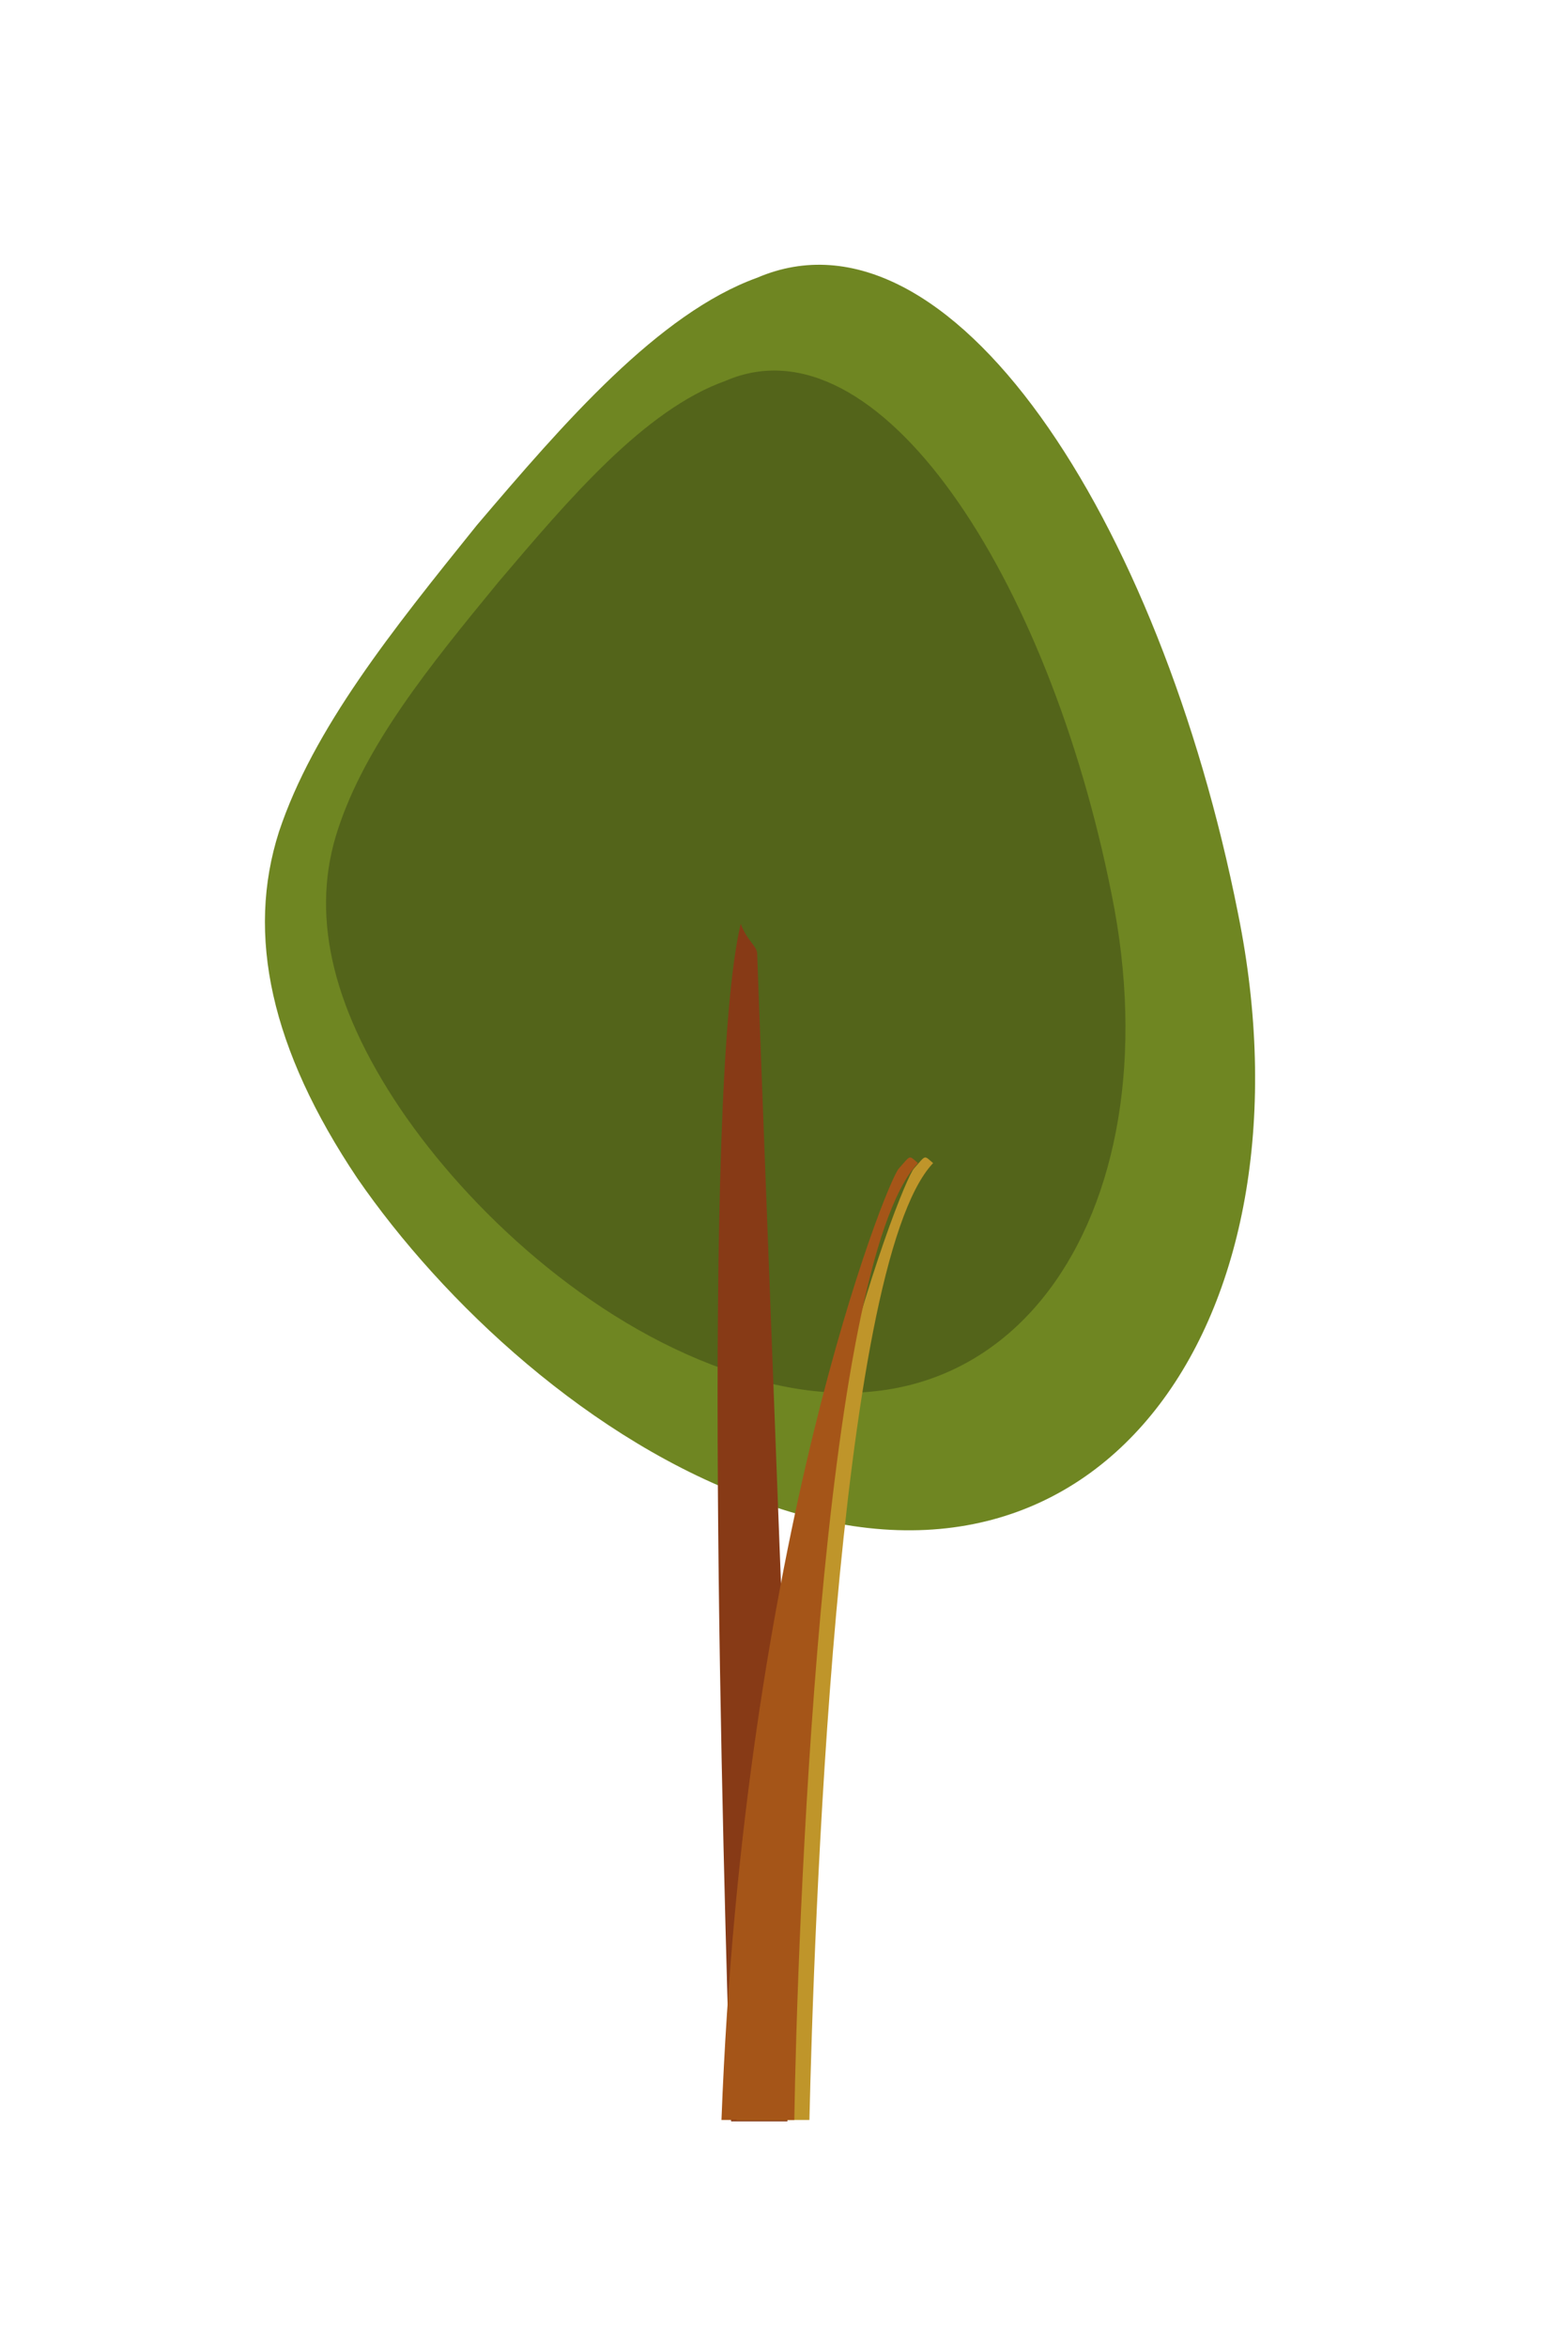 <?xml version="1.0" encoding="utf-8"?>
<!-- Generator: Adobe Illustrator 17.1.0, SVG Export Plug-In . SVG Version: 6.00 Build 0)  -->
<!DOCTYPE svg PUBLIC "-//W3C//DTD SVG 1.1//EN" "http://www.w3.org/Graphics/SVG/1.1/DTD/svg11.dtd">
<svg version="1.1" id="Layer_1" xmlns="http://www.w3.org/2000/svg" xmlns:xlink="http://www.w3.org/1999/xlink" x="0px" y="0px"
	 viewBox="0 0 114.1 170.8" enable-background="new 0 0 114.1 170.8" xml:space="preserve">
<g>
	<path fill="#6F8622" d="M90.1,66.5c5.8,28.7-9.4,52.1-34.9,42.7C43,104.9,32.2,94.7,26,85.7c-6.3-9.4-8.1-17.7-5.7-25.2
		c2.5-7.5,8.2-14.6,14.4-22.3c6.3-7.4,13.2-15.4,20.4-18C69.1,14.2,84.4,37.7,90.1,66.5z"/>
	<path fill="#53641A" d="M80.9,65.1c4.7,23.2-7.6,42.1-28.2,34.5c-9.9-3.5-18.6-11.6-23.6-19C24,73,22.6,66.3,24.6,60.3
		c2-6.1,6.6-11.8,11.7-18c5.1-6,10.6-12.5,16.5-14.6C63.9,22.9,76.3,41.9,80.9,65.1z"/>
	<g>
		<g>
			<path fill="#873A16" d="M57.9,143.2c0,0-2.8-73.2-2.8-73.8c0-0.6-0.7-0.9-1.2-2.2c-2.9,12.2-1.3,67.8-0.7,87.1h4.1L57.9,143.2z"
				/>
			<path fill="#BF952A" d="M67.9,84.6c-0.7-0.6-0.5-0.6-1.4,0.4c-0.9,1-11.3,27-12.9,69.2h5.3C59.2,141.2,60.8,92.1,67.9,84.6z"/>
			<path fill="#A55518" d="M66.8,84.6c-0.7-0.6-0.5-0.6-1.4,0.4c-0.9,1-11.3,27-12.9,69.2h5.3C58,141.2,59.7,92.1,66.8,84.6z"/>
		</g>
	</g>
</g>
</svg>
